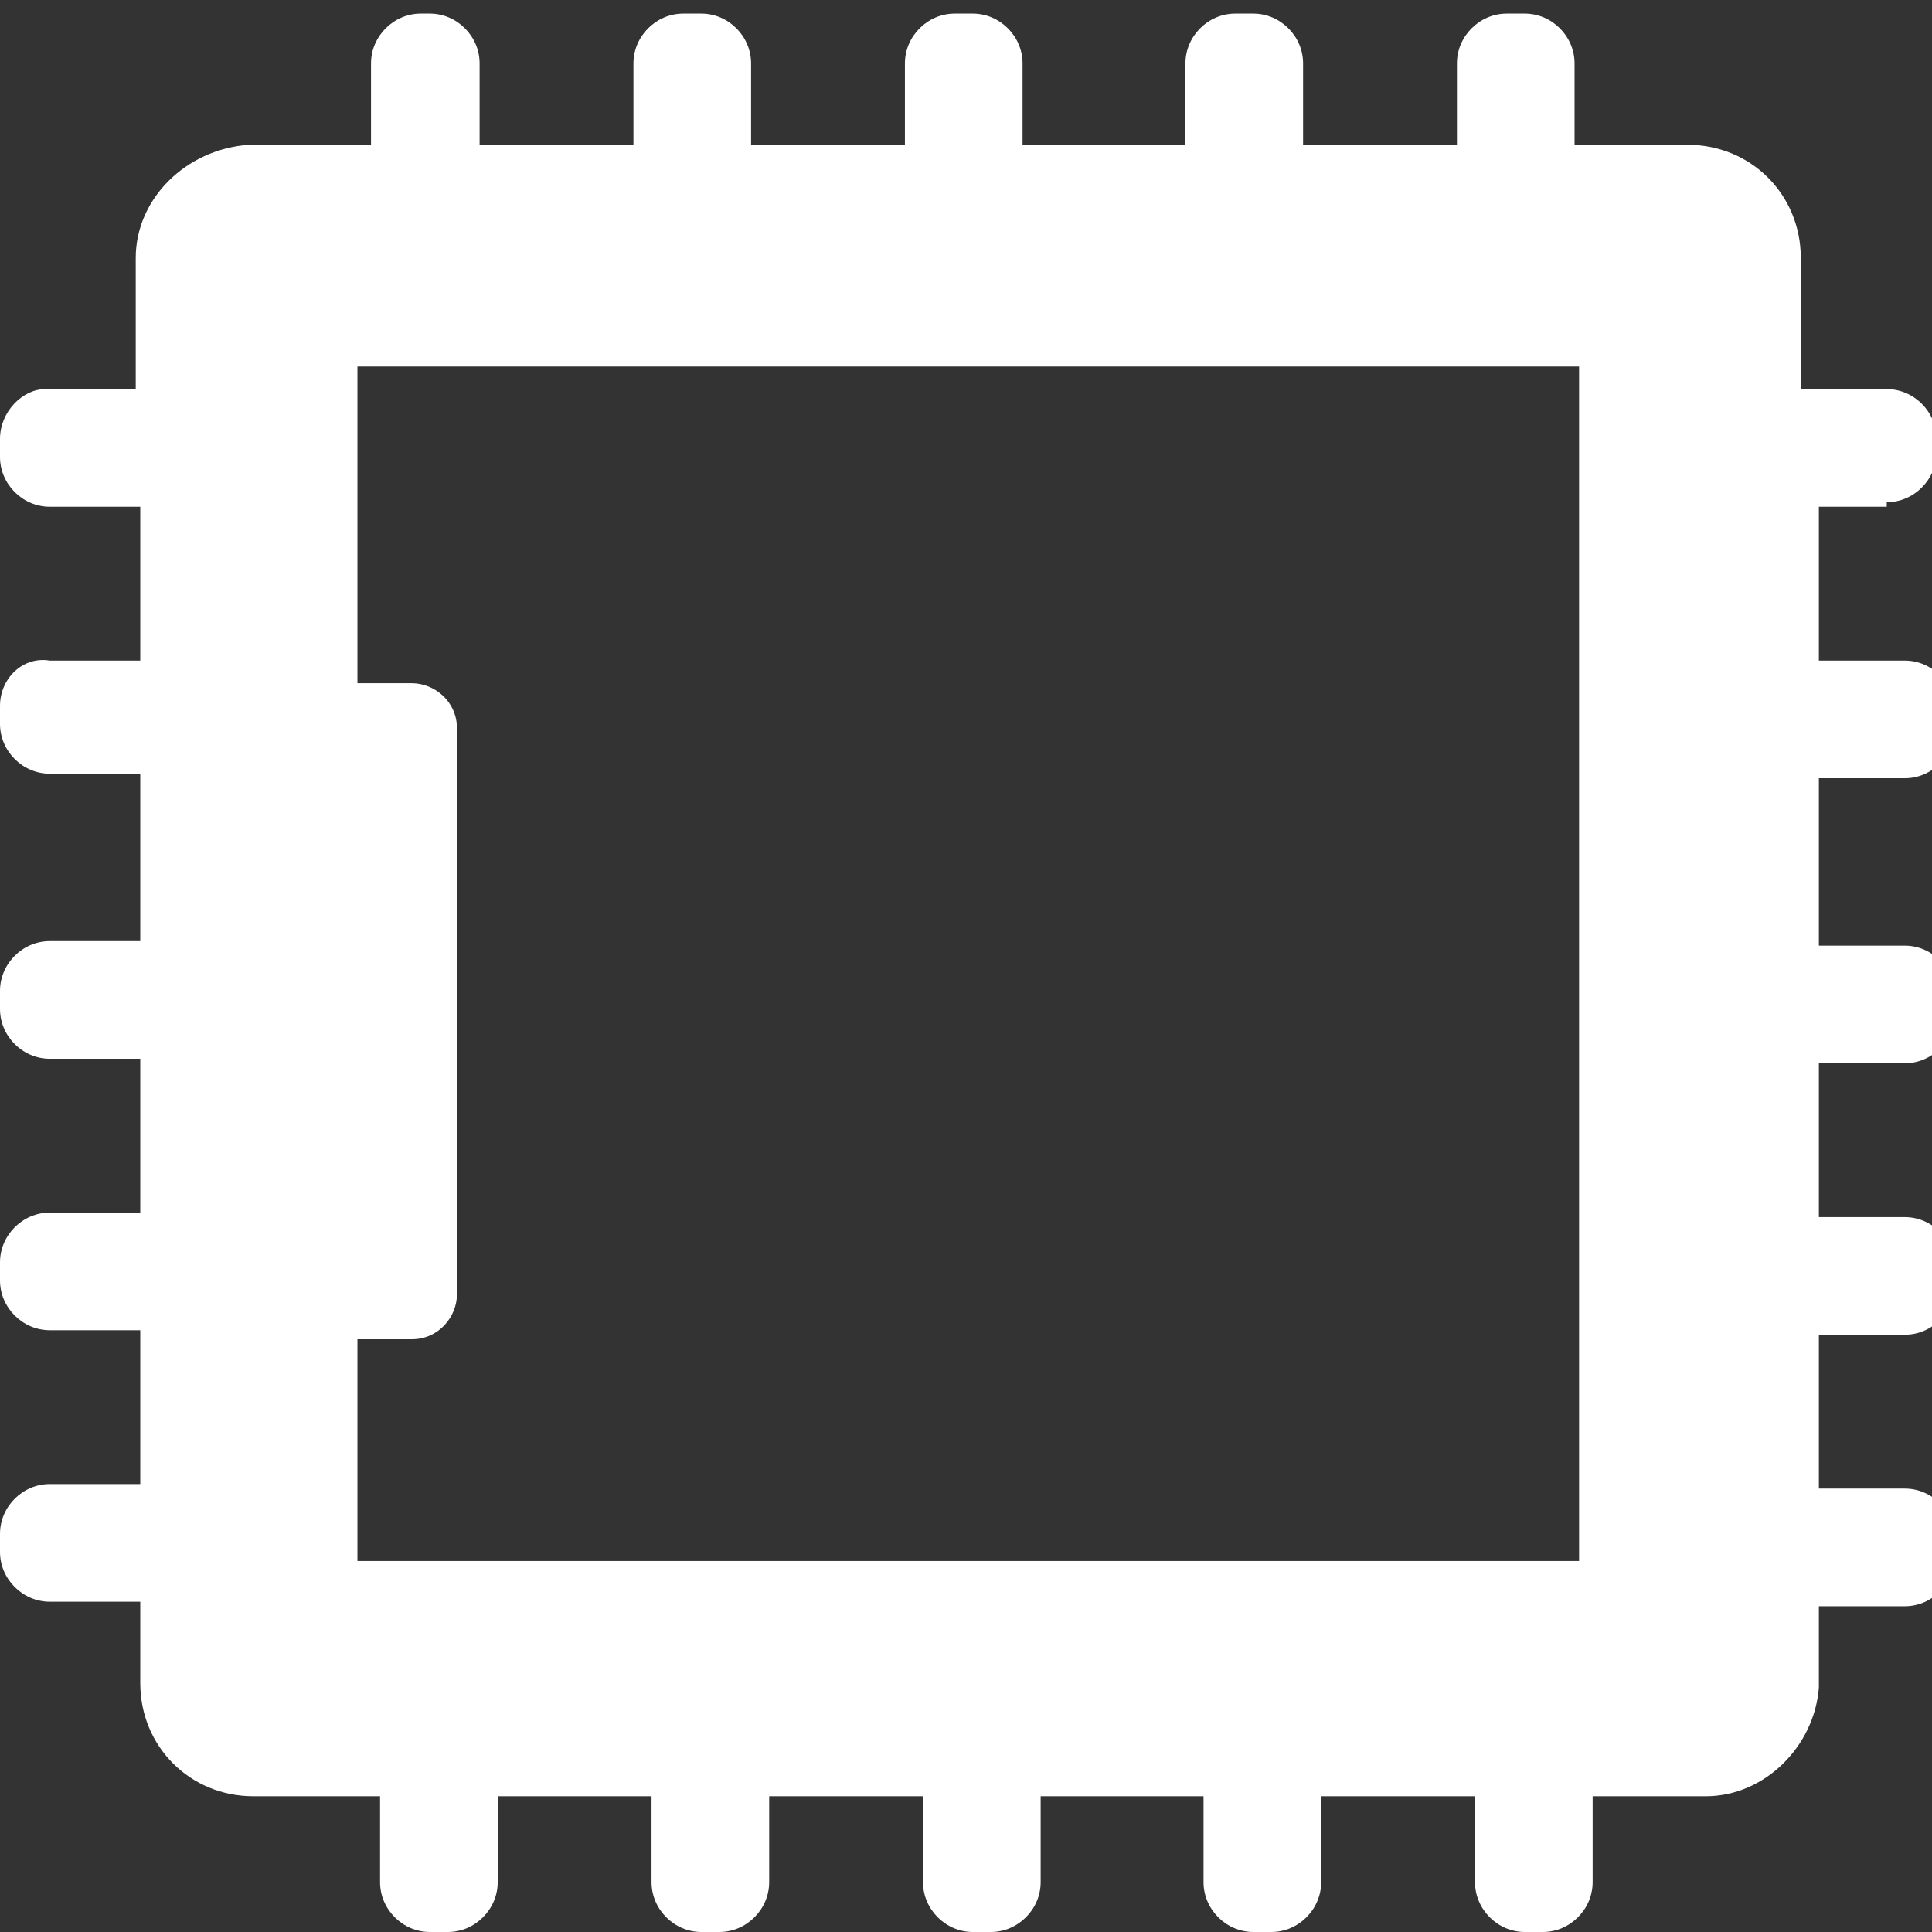 <?xml version="1.0" encoding="utf-8"?>
<!-- Generator: Adobe Illustrator 22.1.0, SVG Export Plug-In . SVG Version: 6.00 Build 0)  -->
<svg version="1.1" id="Layer_1" xmlns="http://www.w3.org/2000/svg" xmlns:xlink="http://www.w3.org/1999/xlink" x="0px" y="0px"
	 viewBox="0 0 42.7 42.7" style="enable-background:new 0 0 42.7 42.7;" xml:space="preserve">
<rect x="0" y="0" width="42.7" height="42.7" fill="#333333" stroke="none"/>
<style type="text/css">
	.st0{fill:#FFFFFF;}
</style>
<title>imagesensors</title>
<g>
	<path class="st0" d="M41.7,11.1c0.6,0,1.1-0.5,1.1-1.1V9.7c0-0.6-0.5-1.1-1.1-1.1h-1.9V5.7c0-1.4-1.1-2.5-2.5-2.5h-2.5V1.4
		c0-0.6-0.5-1.1-1.1-1.1h-0.4c-0.6,0-1.1,0.5-1.1,1.1v1.8h-3.4V1.4c0-0.6-0.5-1.1-1.1-1.1h-0.4c-0.6,0-1.1,0.5-1.1,1.1v1.8h-3.6V1.4
		c0-0.6-0.5-1.1-1.1-1.1h-0.4c-0.6,0-1.1,0.5-1.1,1.1v1.8h-3.4V1.4c0-0.6-0.5-1.1-1.1-1.1h-0.4c-0.6,0-1.1,0.5-1.1,1.1v1.8h-3.4V1.4
		c0-0.6-0.5-1.1-1.1-1.1H9.3c-0.6,0-1.1,0.5-1.1,1.1v1.8H5.5C4.1,3.3,3,4.4,3,5.7v2.9h-2C0.5,8.6,0,9.1,0,9.7v0.4
		c0,0.6,0.5,1.1,1.1,1.1h2v3.4h-2C0.5,14.5,0,15,0,15.6V16c0,0.6,0.5,1.1,1.1,1.1h2v3.7h-2c-0.6,0-1.1,0.5-1.1,1.1v0.4
		c0,0.6,0.5,1.1,1.1,1.1h2v3.4h-2c-0.6,0-1.1,0.5-1.1,1.1v0.4c0,0.6,0.5,1.1,1.1,1.1h2v3.4h-2c-0.6,0-1.1,0.5-1.1,1.1v0.4
		c0,0.6,0.5,1.1,1.1,1.1h2v1.8c0,1.4,1.1,2.5,2.5,2.5h2.8v1.9c0,0.6,0.5,1.1,1.1,1.1h0.4c0.6,0,1.1-0.5,1.1-1.1v-1.9h3.4v1.9
		c0,0.6,0.5,1.1,1.1,1.1h0.4c0.6,0,1.1-0.5,1.1-1.1v-1.9h3.4v1.9c0,0.6,0.5,1.1,1.1,1.1h0.4c0.6,0,1.1-0.5,1.1-1.1v-1.9h3.6v1.9
		c0,0.6,0.5,1.1,1.1,1.1h0.4c0.6,0,1.1-0.5,1.1-1.1v-1.9h3.4v1.9c0,0.6,0.5,1.1,1.1,1.1h0.4c0.6,0,1.1-0.5,1.1-1.1v-1.9h2.5
		c1.3,0,2.4-1.1,2.5-2.4v-1.8h1.9c0.6,0,1.1-0.5,1.1-1.1v-0.4c0-0.6-0.5-1.1-1.1-1.1h-1.9v-3.4h1.9c0.6,0,1.1-0.5,1.1-1.1v-0.4
		c0-0.6-0.5-1.1-1.1-1.1h-1.9v-3.4h1.9c0.6,0,1.1-0.5,1.1-1.1v-0.4c0-0.6-0.5-1.1-1.1-1.1h-1.9v-3.7h1.9c0.6,0,1.1-0.5,1.1-1.1v-0.4
		c0-0.6-0.5-1.1-1.1-1.1h-1.9v-3.4H41.7z M34.9,34.5h-27v-4.9h1.2c0.6,0,1-0.5,1-1V16.1c0-0.6-0.5-1-1-1H7.9v-7h27V34.5z"/>
</g>
</svg>
